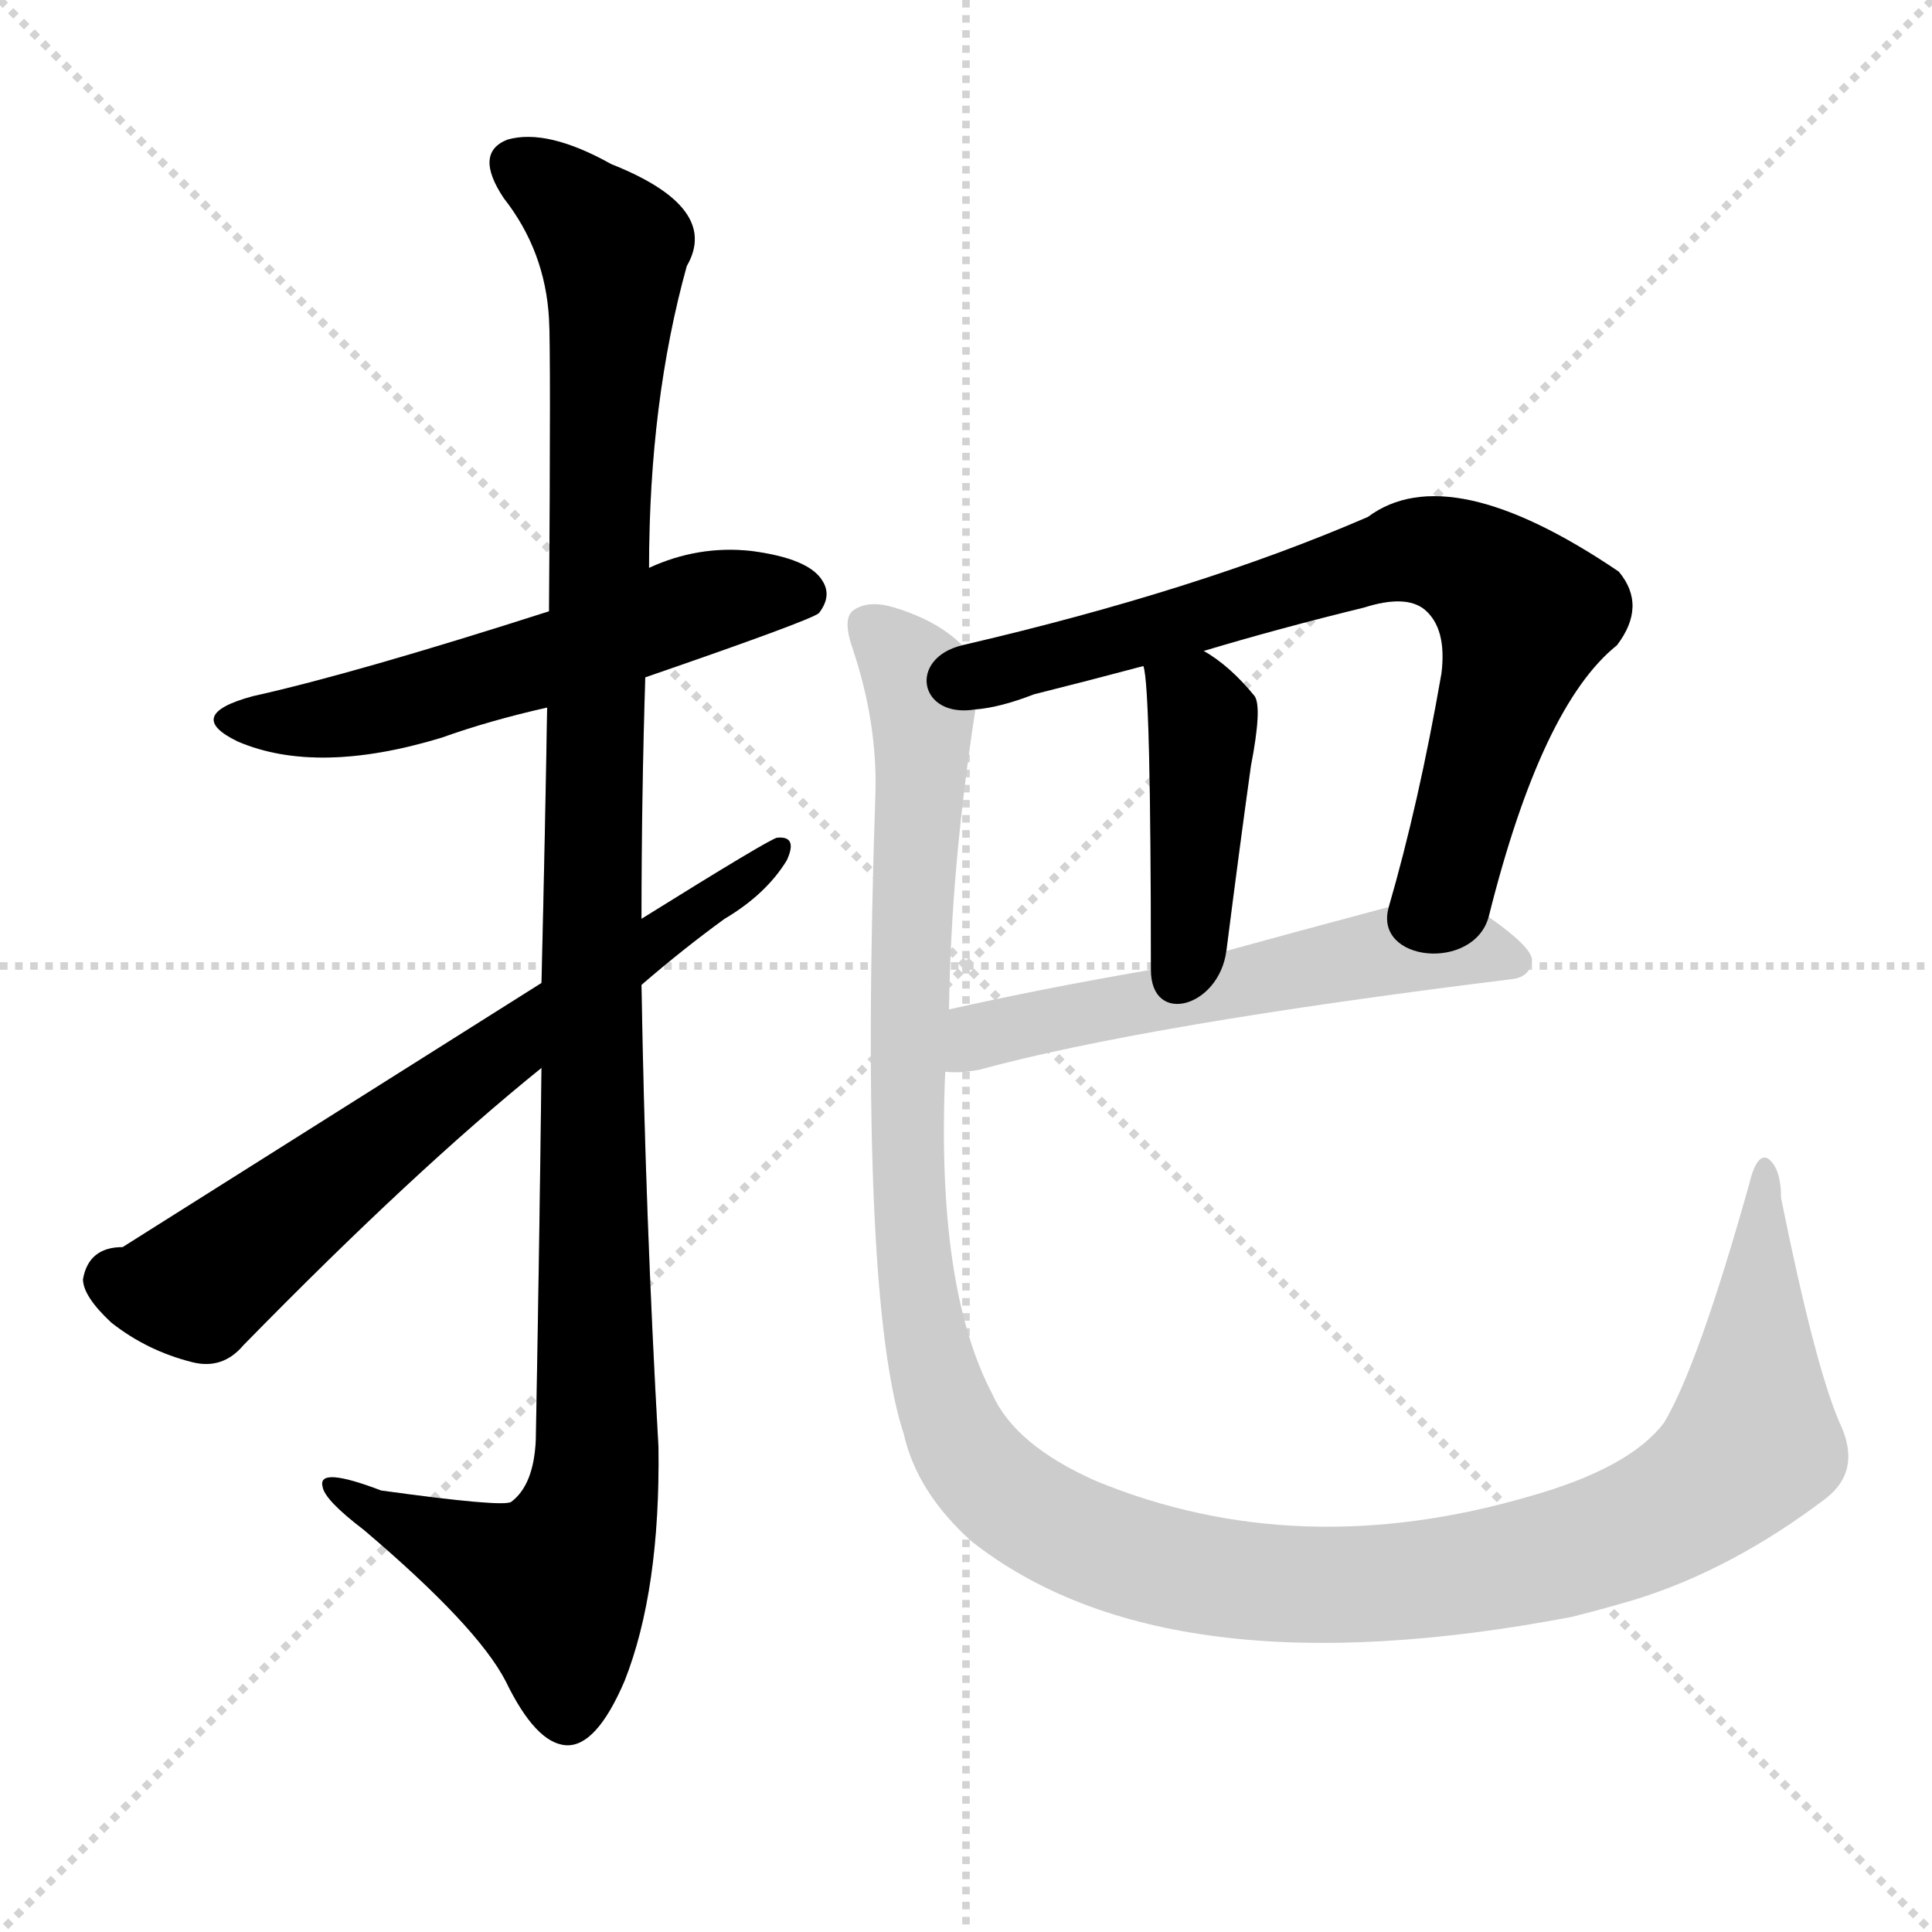 <?xml version="1.0" encoding="utf-8"?>
<svg version="1.1" viewBox="0 0 1024 1024" xmlns="http://www.w3.org/2000/svg">
<g stroke="lightgray" stroke-dasharray="1,1" stroke-width="1" transform="scale(4, 4)">
<line x1="0" x2="256" y1="0" y2="256"/>
<line x1="256" x2="0" y1="0" y2="256"/>
<line x1="128" x2="128" y1="0" y2="256"/>
<line x1="0" x2="256" y1="128" y2="128"/>
</g>
<g transform="scale(1, -1) translate(0, -900)"><path class="stroke1" d="M 342 541 Q 429 571 434 575 Q 441 584 436 592 Q 429 604 398 608 Q 370 611 344 599 L 291 576 Q 188 543 134 531 Q 97 521 126 507 Q 168 489 234 509 Q 259 518 290 525 L 342 541 Z" fill="#CCCCCC" style="fill:#CCCCCC"/><path class="stroke2" d="M 287 334 Q 286 246 284 137 Q 283 113 271 104 Q 267 101 202 110 Q 168 123 171 112 Q 172 105 193 89 Q 253 38 268 9 Q 284 -24 300 -25 Q 316 -26 331 9 Q 350 57 349 133 Q 342 256 340 378 L 340 413 Q 340 477 342 541 L 344 599 Q 344 687 364 759 Q 382 790 324 813 Q 290 832 269 826 Q 251 819 267 795 Q 289 767 291 731 Q 292 715 291 576 L 290 525 Q 289 462 287 379 L 287 334 Z" fill="#CCCCCC" style="fill:#CCCCCC"/><path class="stroke3" d="M 287 379 Q 76 246 65 239 Q 47 239 44 222 Q 44 213 59 199 Q 78 184 102 178 Q 118 174 129 187 Q 220 280 287 334 L 340 378 Q 362 397 384 413 Q 406 426 417 444 Q 423 457 412 456 Q 409 456 340 413 L 287 379 Z" fill="#CCCCCC" style="fill:#CCCCCC"/><path class="stroke4" d="M 789 414 Q 817 526 857 558 Q 873 579 858 597 Q 768 658 725 626 Q 635 587 510 558 C 481 551 487 519 517 524 Q 530 525 548 532 Q 576 539 606 547 L 638 555 Q 678 567 723 578 Q 745 585 755 577 Q 767 567 764 543 Q 752 474 736 419 C 728 390 781 385 789 414 Z" fill="#CCCCCC" style="fill:#CCCCCC"/><path class="stroke5" d="M 606 547 Q 610 537 610 386 C 610 356 646 366 650 396 Q 657 451 663 494 Q 669 525 665 531 Q 652 547 638 555 C 613 571 601 577 606 547 Z" fill="#CCCCCC" style="fill:#CCCCCC"/><path class="stroke6" d="M 501 332 Q 508 331 519 333 Q 607 357 801 381 Q 811 382 812 391 Q 812 398 789 414 C 771 427 765 426 736 419 L 735 419 Q 690 407 650 396 L 610 386 Q 552 376 503 365 C 474 359 471 332 501 332 Z" fill="#CCCCCC" style="fill:#CCCCCC"/><path class="stroke7" d="M 975 146 Q 962 176 944 265 Q 944 281 937 286 Q 931 289 927 272 Q 900 176 882 146 Q 864 122 811 107 Q 688 71 581 115 Q 538 134 526 161 Q 496 218 501 332 L 503 365 Q 504 440 517 524 C 521 551 521 551 510 558 Q 497 571 474 578 Q 461 582 453 577 Q 446 573 452 556 Q 465 517 464 480 Q 455 213 479 140 Q 486 109 515 83 Q 618 2 833 43 Q 849 47 866 52 Q 918 68 968 106 Q 987 121 975 146 Z" fill="#CCCCCC" style="fill:#CCCCCC"/></g><g transform="scale(1, -1) translate(0, -900)">
<style type="text/css">
        .stroke1 {fill: #BF0909;}
        .stroke2 {fill: #BFBF09;}
        .stroke3 {fill: #09BF09;}
        .stroke4 {fill: #09BFBF;}
        .stroke5 {fill: #0909BF;}
        .stroke6 {fill: #BF09BF;}
        .stroke7 {fill: #42005e;}
        .stroke8 {fill: #ff3333;}
        .stroke9 {fill: #BFBFBF;}
        .stroke10 {fill: #00a53f;}
        .stroke11 {fill: #fff000;}
        .stroke12 {fill: #6600a5;}
        .stroke13 {fill: #0053a5;}
        .stroke14 {fill: #62c22b;}
        .stroke15 {fill: #BF09BF;}
        .stroke16 {fill: #BF0909;}
        .stroke17 {fill: #BFBF09;}
        .stroke18 {fill: #09BF09;}
        .stroke19 {fill: #09BFBF;}
        .stroke20 {fill: #0909BF;}
        text {
            font-family: Helvetica;
            font-size: 50px;
            fill: #FFFFFF;
            paint-order: stroke;
            stroke: #000000;
            stroke-width: 4px;
            stroke-linecap: butt;
            stroke-linejoin: miter;
            font-weight: 800;
        }
    </style>
<path class="stroke-1" d="M 342 541 Q 429 571 434 575 Q 441 584 436 592 Q 429 604 398 608 Q 370 611 344 599 L 291 576 Q 188 543 134 531 Q 97 521 126 507 Q 168 489 234 509 Q 259 518 290 525 L 342 541 Z" fill="#000000" style="fill:#000000"/>
<path class="stroke-2" d="M 287 334 Q 286 246 284 137 Q 283 113 271 104 Q 267 101 202 110 Q 168 123 171 112 Q 172 105 193 89 Q 253 38 268 9 Q 284 -24 300 -25 Q 316 -26 331 9 Q 350 57 349 133 Q 342 256 340 378 L 340 413 Q 340 477 342 541 L 344 599 Q 344 687 364 759 Q 382 790 324 813 Q 290 832 269 826 Q 251 819 267 795 Q 289 767 291 731 Q 292 715 291 576 L 290 525 Q 289 462 287 379 L 287 334 Z" fill="#000000" style="fill:#000000"/>
<path class="stroke-3" d="M 287 379 Q 76 246 65 239 Q 47 239 44 222 Q 44 213 59 199 Q 78 184 102 178 Q 118 174 129 187 Q 220 280 287 334 L 340 378 Q 362 397 384 413 Q 406 426 417 444 Q 423 457 412 456 Q 409 456 340 413 L 287 379 Z" fill="#000000" style="fill:#000000"/>
<path class="stroke-4" d="M 789 414 Q 817 526 857 558 Q 873 579 858 597 Q 768 658 725 626 Q 635 587 510 558 C 481 551 487 519 517 524 Q 530 525 548 532 Q 576 539 606 547 L 638 555 Q 678 567 723 578 Q 745 585 755 577 Q 767 567 764 543 Q 752 474 736 419 C 728 390 781 385 789 414 Z" fill="#000000" style="fill:#000000"/>
<path class="stroke-5" d="M 606 547 Q 610 537 610 386 C 610 356 646 366 650 396 Q 657 451 663 494 Q 669 525 665 531 Q 652 547 638 555 C 613 571 601 577 606 547 Z" fill="#000000" style="fill:#000000"/>


</g>
</svg>